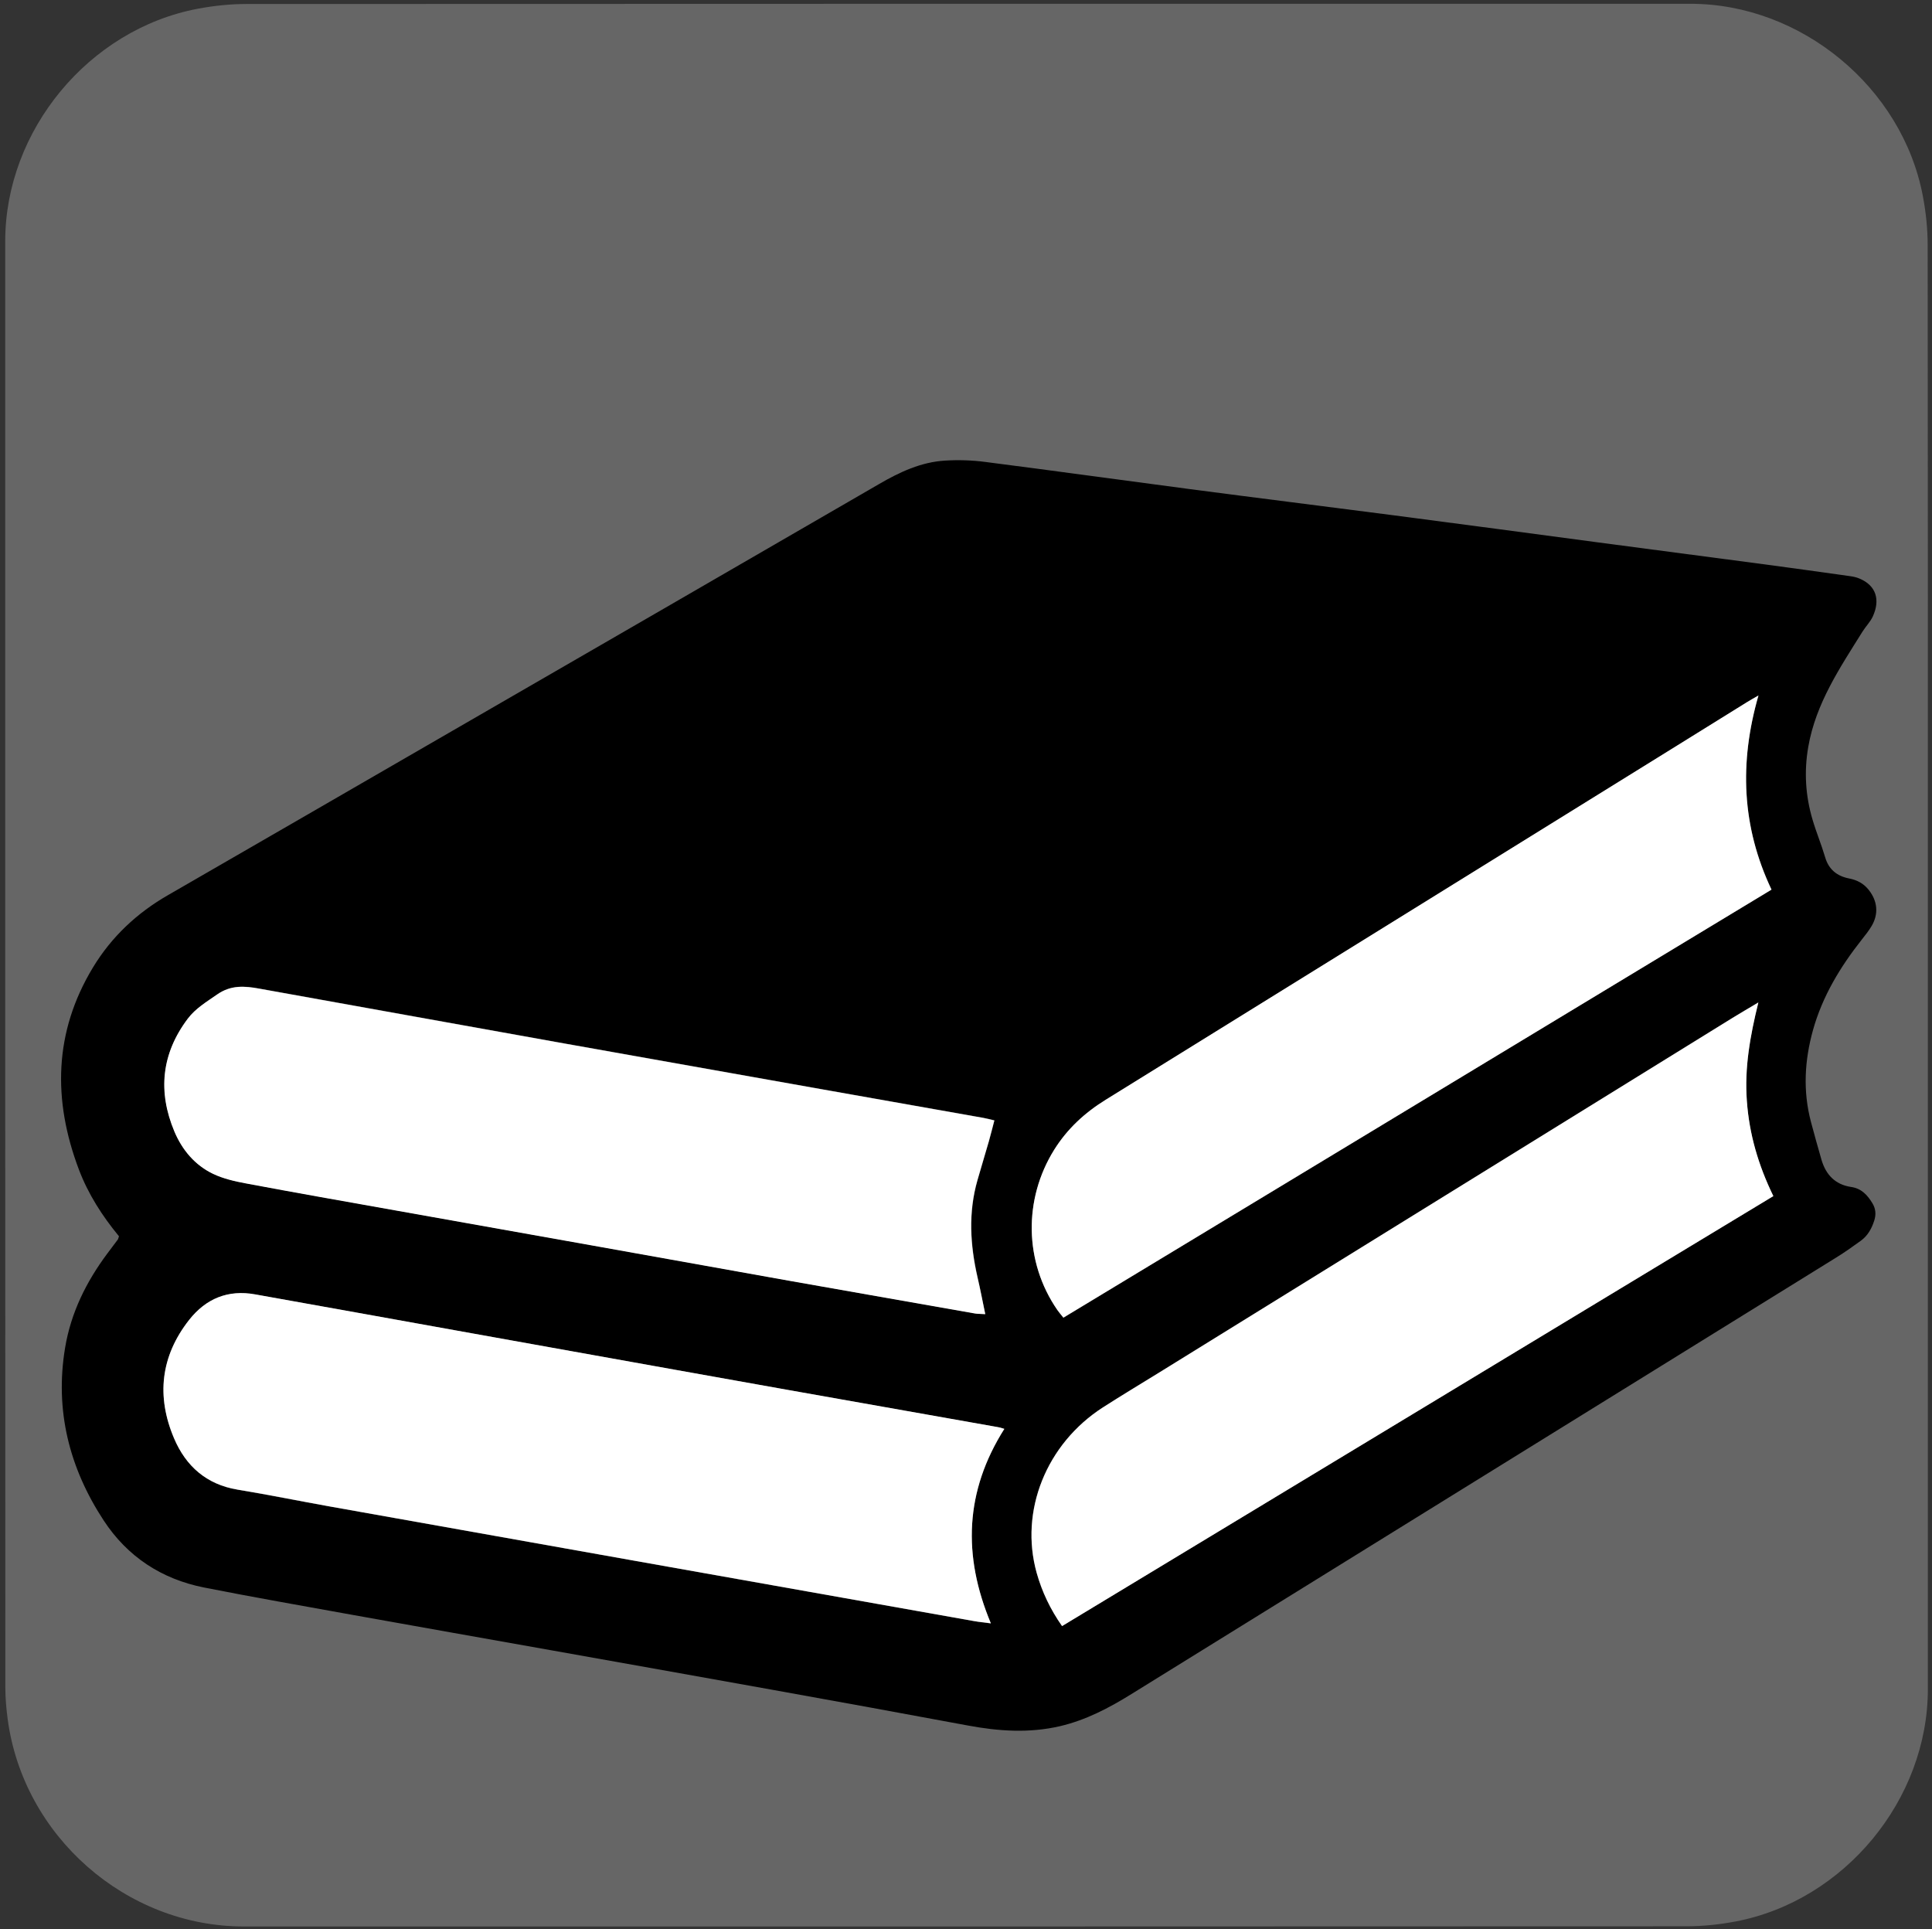 <svg id="ez9630ufx9if1" xmlns="http://www.w3.org/2000/svg" xmlns:xlink="http://www.w3.org/1999/xlink" viewBox="0 0 499.17 498.38" shape-rendering="geometricPrecision" text-rendering="geometricPrecision">
    <rect x="0" y="0" width="499.17" height="498.38" fill="#333333" stroke="none"/>
    <style>
        <![CDATA[#ez9630ufx9if11_to {animation: ez9630ufx9if11_to__to 4500ms linear infinite normal forwards}@keyframes ez9630ufx9if11_to__to { 0% {transform: translate(0px,-300px)} 22.222% {transform: translate(-0.69px,-0.19px)} 28.889% {transform: translate(0.007px,-53.947px)} 35.556% {transform: translate(-0.69px,-0.19px)} 100% {transform: translate(-0.69px,-0.19px)} }#ez9630ufx9if11 {animation: ez9630ufx9if11_c_o 4500ms linear infinite normal forwards}@keyframes ez9630ufx9if11_c_o { 0% {opacity: 1} 77.778% {opacity: 1;animation-timing-function: cubic-bezier(0.42,0,0.58,1)} 100% {opacity: 0} }]]>
    </style>
    <g id="ez9630ufx9if2">
        <path
            id="ez9630ufx9if3"
            d="M498.1,249.4C498.1,311.73,498.1,374.06,498.1,436.39C498.1,464.96,476.55,491.08,448.41,496.43C444.25,497.22,439.95,497.67,435.72,497.67C311.48,497.74,187.24,497.72,63,497.72C32.55,497.72,5.96,474.36,1.97,444.05C1.62,441.38,1.38,438.66,1.38,435.97C1.34,311.42,1.35,186.86,1.35,62.31C1.35,33.73,22.91,7.61,51.04,2.27C55.2,1.48,59.5,1.03,63.73,1.03C188.08,0.97,312.42,0.98,436.77,0.98C465.34,0.98,491.5,22.56,496.81,50.67C497.6,54.83,498.05,59.13,498.05,63.36C498.12,125.37,498.1,187.39,498.1,249.4Z"
            fill="#666666"
            stroke="none"
            stroke-width="1"
        />
    </g>
    <g id="ez9630ufx9if4">
        <g id="ez9630ufx9if5">
            <path
                id="ez9630ufx9if6"
                d="M30.74,319.4C26.41,314.15,22.78,308.49,20.39,302.18C13.6,284.24,13.91,266.67,24,249.98C28.78,242.07,35.38,235.86,43.45,231.24C67.02,217.65,90.55,204.04,114.09,190.43C151.8,168.64,189.51,146.86,227.19,125.02C232.5,121.94,237.99,119.37,244.17,119C247.62,118.79,251.15,118.89,254.6,119.35C272.01,121.58,289.39,123.99,306.77,126.28C324.52,128.62,342.3,130.82,360.06,133.13C377.55,135.41,395.04,137.75,412.5,140.08C426.99,141.99,441.45,143.9,455.94,145.81C463.32,146.79,470.69,147.83,478.05,148.86C478.85,148.97,479.67,149.15,480.41,149.47C484.82,151.3,485.8,155.04,483.89,159.24C483.25,160.65,482.09,161.79,481.26,163.11C475.4,172.5,469.16,181.69,467.2,192.96C466.09,199.36,466.48,205.59,468.31,211.78C469.27,215.04,470.59,218.18,471.55,221.44C472.48,224.65,474.63,226.35,477.76,226.96C479.83,227.36,481.53,228.26,482.86,229.96C485.09,232.8,485.41,236.09,483.6,239.19C482.86,240.46,481.93,241.6,481.03,242.75C475.46,249.81,470.87,257.37,468.42,266.13C466.24,273.99,465.79,281.87,467.89,289.83C468.77,293.12,469.67,296.38,470.62,299.65C471.76,303.52,474.18,306.05,478.26,306.66C480.91,307.03,482.48,308.73,483.75,310.83C484.63,312.24,484.76,313.75,484.25,315.34C483.59,317.41,482.58,319.24,480.8,320.54C478.73,322.05,476.61,323.54,474.43,324.89C413.74,362.49,353.02,400.07,292.33,437.67C286.52,441.28,280.55,444.41,273.83,445.98C265.9,447.81,257.96,447.28,250.03,445.79C233.34,442.69,216.62,439.63,199.9,436.63C180.74,433.18,161.58,429.78,142.42,426.36C125.44,423.33,108.43,420.34,91.44,417.28C78.52,414.94,65.59,412.69,52.7,410.14C41.74,407.96,32.93,402.18,26.8,392.84C17.91,379.28,14.12,364.39,16.82,348.2C18.33,339.12,22.31,331.11,27.78,323.79C28.66,322.62,29.56,321.45,30.43,320.26C30.56,320.06,30.58,319.85,30.74,319.4ZM259.49,369.16C258.61,368.92,258.27,368.79,257.9,368.74C239.72,365.5,221.54,362.32,203.39,359.08C184.31,355.68,165.26,352.26,146.18,348.84C129.09,345.76,112.03,342.68,94.94,339.63C85.28,337.9,75.59,336.18,65.93,334.43C58.9,333.16,53.19,335.54,48.87,341.01C41.49,350.38,40.35,360.78,44.97,371.63C48.02,378.8,53.33,383.55,61.37,384.87C69.33,386.2,77.27,387.82,85.2,389.22C111.23,393.86,137.27,398.48,163.3,403.13C192.76,408.38,222.24,413.61,251.7,418.84C252.97,419.08,254.27,419.19,256,419.42C248.67,401.85,249.3,385.27,259.49,369.16ZM254.56,339.52C253.84,336.1,253.29,333.04,252.6,329.99C250.69,321.63,250.19,313.27,252.57,304.91C253.53,301.57,254.56,298.22,255.52,294.85C256.02,293.1,256.45,291.35,256.95,289.44C255.86,289.17,254.99,288.94,254.08,288.78C240.33,286.34,226.59,283.92,212.87,281.48C190.71,277.55,168.58,273.62,146.45,269.67C119.97,264.92,93.51,260.14,67.02,255.39C63.23,254.7,59.7,254.43,56.14,256.9C53.41,258.81,50.57,260.48,48.55,263.16C41.76,272.18,40.77,281.98,45.1,292.3C47.12,297.1,50.38,301,55.13,303.26C57.73,304.51,60.68,305.17,63.54,305.7C76.36,308.09,89.2,310.34,102.02,312.65C119.11,315.7,136.17,318.73,153.26,321.78C170.24,324.81,187.23,327.88,204.24,330.91C220.14,333.75,236.06,336.54,251.98,339.32C252.65,339.46,253.36,339.44,254.56,339.52ZM458.18,309.02C454.28,300.98,451.94,292.94,451.31,284.39C450.7,275.92,452.16,267.7,454.28,258.99C451.71,260.53,449.64,261.72,447.62,262.97C398.15,293.57,348.69,324.17,299.25,354.74C294.47,357.69,289.67,360.58,284.95,363.6C270.3,373.02,263.35,390.38,267.83,406.38C269.18,411.26,271.36,415.77,274.38,420.1C335.71,383.06,396.85,346.1,458.18,309.02ZM457.7,229.84C450,213.52,449.37,197.01,454.33,179.71C453.06,180.45,452.26,180.88,451.49,181.36C444.94,185.42,438.38,189.51,431.83,193.57C383.11,223.77,334.38,253.97,285.66,284.17C280.27,287.51,275.76,291.65,272.36,297.09C264.4,309.88,264.64,326.04,273.18,338.46C273.63,339.12,274.16,339.71,274.75,340.45C335.74,303.56,396.56,266.8,457.7,229.84Z"
                fill="#000000"
                stroke="none"
                stroke-width="1"
            />
            <path
                id="ez9630ufx9if7"
                d="M259.49,369.16C249.3,385.27,248.66,401.85,256.01,419.4C254.29,419.16,252.98,419.05,251.71,418.82C222.23,413.59,192.77,408.34,163.31,403.11C137.28,398.49,111.24,393.85,85.21,389.2C77.25,387.77,69.34,386.15,61.38,384.85C53.37,383.52,48.03,378.8,44.98,371.61C40.36,360.76,41.5,350.38,48.88,340.99C53.21,335.5,58.91,333.13,65.94,334.41C75.6,336.16,85.29,337.89,94.95,339.61C112.04,342.69,129.1,345.77,146.19,348.82C165.27,352.24,184.32,355.67,203.4,359.06C221.58,362.3,239.73,365.51,257.91,368.72C258.27,368.76,258.62,368.89,259.49,369.16Z"
                fill="#fff"
                stroke="none"
                stroke-width="1"
            />
            <path
                id="ez9630ufx9if8"
                d="M254.56,339.52C253.37,339.44,252.65,339.47,251.93,339.36C236.01,336.57,220.11,333.76,204.19,330.95C187.21,327.92,170.22,324.87,153.21,321.82C136.12,318.77,119.06,315.74,101.97,312.69C89.13,310.41,76.31,308.15,63.49,305.74C60.62,305.21,57.68,304.52,55.08,303.3C50.36,301.04,47.07,297.12,45.05,292.34C40.72,282.02,41.71,272.22,48.5,263.2C50.52,260.52,53.36,258.85,56.09,256.94C59.65,254.45,63.2,254.74,66.97,255.43C93.45,260.18,119.91,264.98,146.4,269.71C168.53,273.66,190.69,277.59,212.82,281.52C226.57,283.96,240.31,286.38,254.03,288.82C254.91,288.98,255.78,289.22,256.9,289.48C256.4,291.36,255.97,293.14,255.47,294.89C254.51,298.23,253.48,301.58,252.52,304.95C250.13,313.31,250.64,321.67,252.55,330.03C253.26,333.01,253.84,336.09,254.56,339.52Z"
                fill="#fff"
                stroke="none"
                stroke-width="1"
            />
            <path
                id="ez9630ufx9if9"
                d="M458.18,309.02C396.85,346.09,335.71,383.06,274.41,420.11C271.38,415.78,269.24,411.27,267.86,406.39C263.38,390.39,270.33,373.03,284.98,363.61C289.7,360.58,294.51,357.69,299.28,354.75C348.75,324.15,398.18,293.55,447.65,262.98C449.67,261.73,451.74,260.54,454.31,259C452.16,267.7,450.7,275.93,451.34,284.4C451.94,292.97,454.28,301.01,458.18,309.02Z"
                fill="#fff"
                stroke="none"
                stroke-width="1"
            />
            <path
                id="ez9630ufx9if10"
                d="M457.7,229.84C396.58,266.78,335.73,303.56,274.75,340.42C274.17,339.68,273.64,339.09,273.18,338.43C264.61,326.01,264.4,309.85,272.36,297.06C275.76,291.62,280.27,287.48,285.66,284.14C334.38,253.97,383.11,223.74,431.83,193.54C438.38,189.48,444.94,185.39,451.49,181.33C452.26,180.85,453.06,180.43,454.33,179.68C449.34,197.01,449.98,213.54,457.7,229.84Z"
                fill="#fff"
                stroke="none"
                stroke-width="1"
            />
        </g>
        <g id="ez9630ufx9if11_to" transform="translate(0,-300)">
            <g id="ez9630ufx9if11" transform="translate(0,0)">
                <path
                    id="ez9630ufx9if12"
                    d="M257.03,211.09C255.97,210.85,255.28,210.64,254.56,210.51C238.37,207.64,222.21,204.78,206.02,201.89C187.05,198.52,168.07,195.12,149.1,191.73C132.12,188.68,115.13,185.63,98.15,182.57C87.4,180.63,76.65,178.72,65.91,176.76C58.85,175.49,53.3,178.03,48.85,183.37C40.99,192.79,40.3,207.81,47.31,217.87C50.52,222.49,54.71,225.7,60.42,226.71C68.28,228.09,76.1,229.66,83.99,231.06C114,236.42,143.99,241.75,174,247.06C200.11,251.7,226.25,256.32,252.36,260.94C252.97,261.05,253.58,261.07,254.54,261.18C253.88,257.86,253.4,254.81,252.66,251.81C250.22,242.02,250.46,232.36,253.62,222.72C254.8,219.03,255.83,215.23,257.03,211.09Z"
                    fill="#000000"
                    stroke="none"
                    stroke-width="1"
                />
                <path
                    id="ez9630ufx9if13"
                    d="M274.73,262.07C335.9,225.1,396.93,188.19,458.08,151.25C454.23,143.26,451.9,135.19,451.26,126.68C450.6,118.21,452.11,109.99,454.26,101.31C452.56,102.34,451.39,103.06,450.23,103.78C403.92,132.49,357.61,161.18,311.31,189.89C302.34,195.46,293.32,200.96,284.4,206.64C270.12,215.72,263.52,232.51,267.89,248.52C269.21,253.39,271.3,257.96,274.73,262.07Z"
                    fill="#000000"
                    stroke="none"
                    stroke-width="1"
                />
                <path
                    id="ez9630ufx9if14"
                    d="M261.67,289.51C256.81,288.74,251.16,287.97,245.56,286.99C226.67,283.62,207.8,280.12,188.9,276.72C169.74,273.27,150.58,269.87,131.39,266.45C112.58,263.08,93.79,259.74,74.97,256.34C67.3,254.96,59.58,253.69,51.96,252.01C40.52,249.52,31.71,243.07,25.56,233.14C17.97,220.88,14.49,207.56,16.27,193.12C17.36,184.28,20.44,176.11,25.64,168.94C30.47,162.28,36.49,156.79,43.71,152.62C105.41,117.03,167.06,81.39,228.7,45.73C236.74,41.09,245.21,39.57,254.41,40.9C268.95,43,283.55,44.77,298.12,46.69C312.95,48.63,327.82,50.59,342.65,52.53C356.13,54.28,369.61,55.95,383.09,57.73C397.66,59.64,412.23,61.6,426.8,63.57C441.1,65.48,455.38,67.39,469.68,69.3C472.6,69.7,475.54,69.83,478.41,70.47C483.61,71.61,486.21,75.27,483.88,80.74C483.35,81.99,482.45,83.08,481.6,84.16C477.81,89.02,474.36,94.11,471.68,99.71C465.92,111.78,464.75,124.15,469.34,136.89C470.03,138.8,470.83,140.66,471.36,142.62C472.32,146.15,474.65,148.09,478.1,148.64C480.73,149.09,482.32,150.68,483.65,152.75C484.61,154.24,484.74,155.83,484.18,157.5C483.49,159.57,482.43,161.37,480.68,162.65C478.74,164.06,476.81,165.44,474.76,166.71C413.59,204.61,352.4,242.47,291.23,280.37C284.91,284.27,278.33,287.4,270.93,288.54C268.2,288.98,265.36,289.14,261.67,289.51Z"
                    fill="#000000"
                    stroke="none"
                    stroke-width="1"
                />
                <path
                    id="ez9630ufx9if15"
                    d="M257.03,211.09C255.81,215.23,254.8,219.02,253.58,222.79C250.45,232.4,250.21,242.08,252.62,251.88C253.36,254.88,253.84,257.93,254.5,261.25C253.54,261.14,252.93,261.12,252.32,261.01C226.21,256.39,200.07,251.78,173.96,247.13C143.95,241.8,113.93,236.46,83.95,231.13C76.09,229.72,68.27,228.16,60.38,226.78C54.65,225.77,50.48,222.56,47.27,217.94C40.26,207.88,40.95,192.86,48.81,183.44C53.27,178.11,58.81,175.53,65.87,176.83C76.62,178.79,87.37,180.7,98.11,182.64C115.09,185.69,132.08,188.74,149.06,191.8C168.03,195.2,187.01,198.57,205.98,201.96C222.17,204.83,238.33,207.69,254.52,210.58C255.28,210.64,255.97,210.85,257.03,211.09Z"
                    fill="#fff"
                    stroke="none"
                    stroke-width="1"
                />
                <path
                    id="ez9630ufx9if16"
                    d="M274.73,262.07C271.33,257.96,269.21,253.39,267.86,248.48C263.48,232.48,270.09,215.68,284.37,206.6C293.29,200.95,302.31,195.43,311.28,189.85C357.59,161.14,403.9,132.45,450.2,103.74C451.37,103.02,452.54,102.31,454.23,101.27C452.08,109.97,450.57,118.17,451.23,126.64C451.89,135.18,454.2,143.25,458.05,151.21C396.93,188.19,335.87,225.1,274.73,262.07Z"
                    fill="#fff"
                    stroke="none"
                    stroke-width="1"
                />
            </g>
        </g>
    </g>
</svg>
